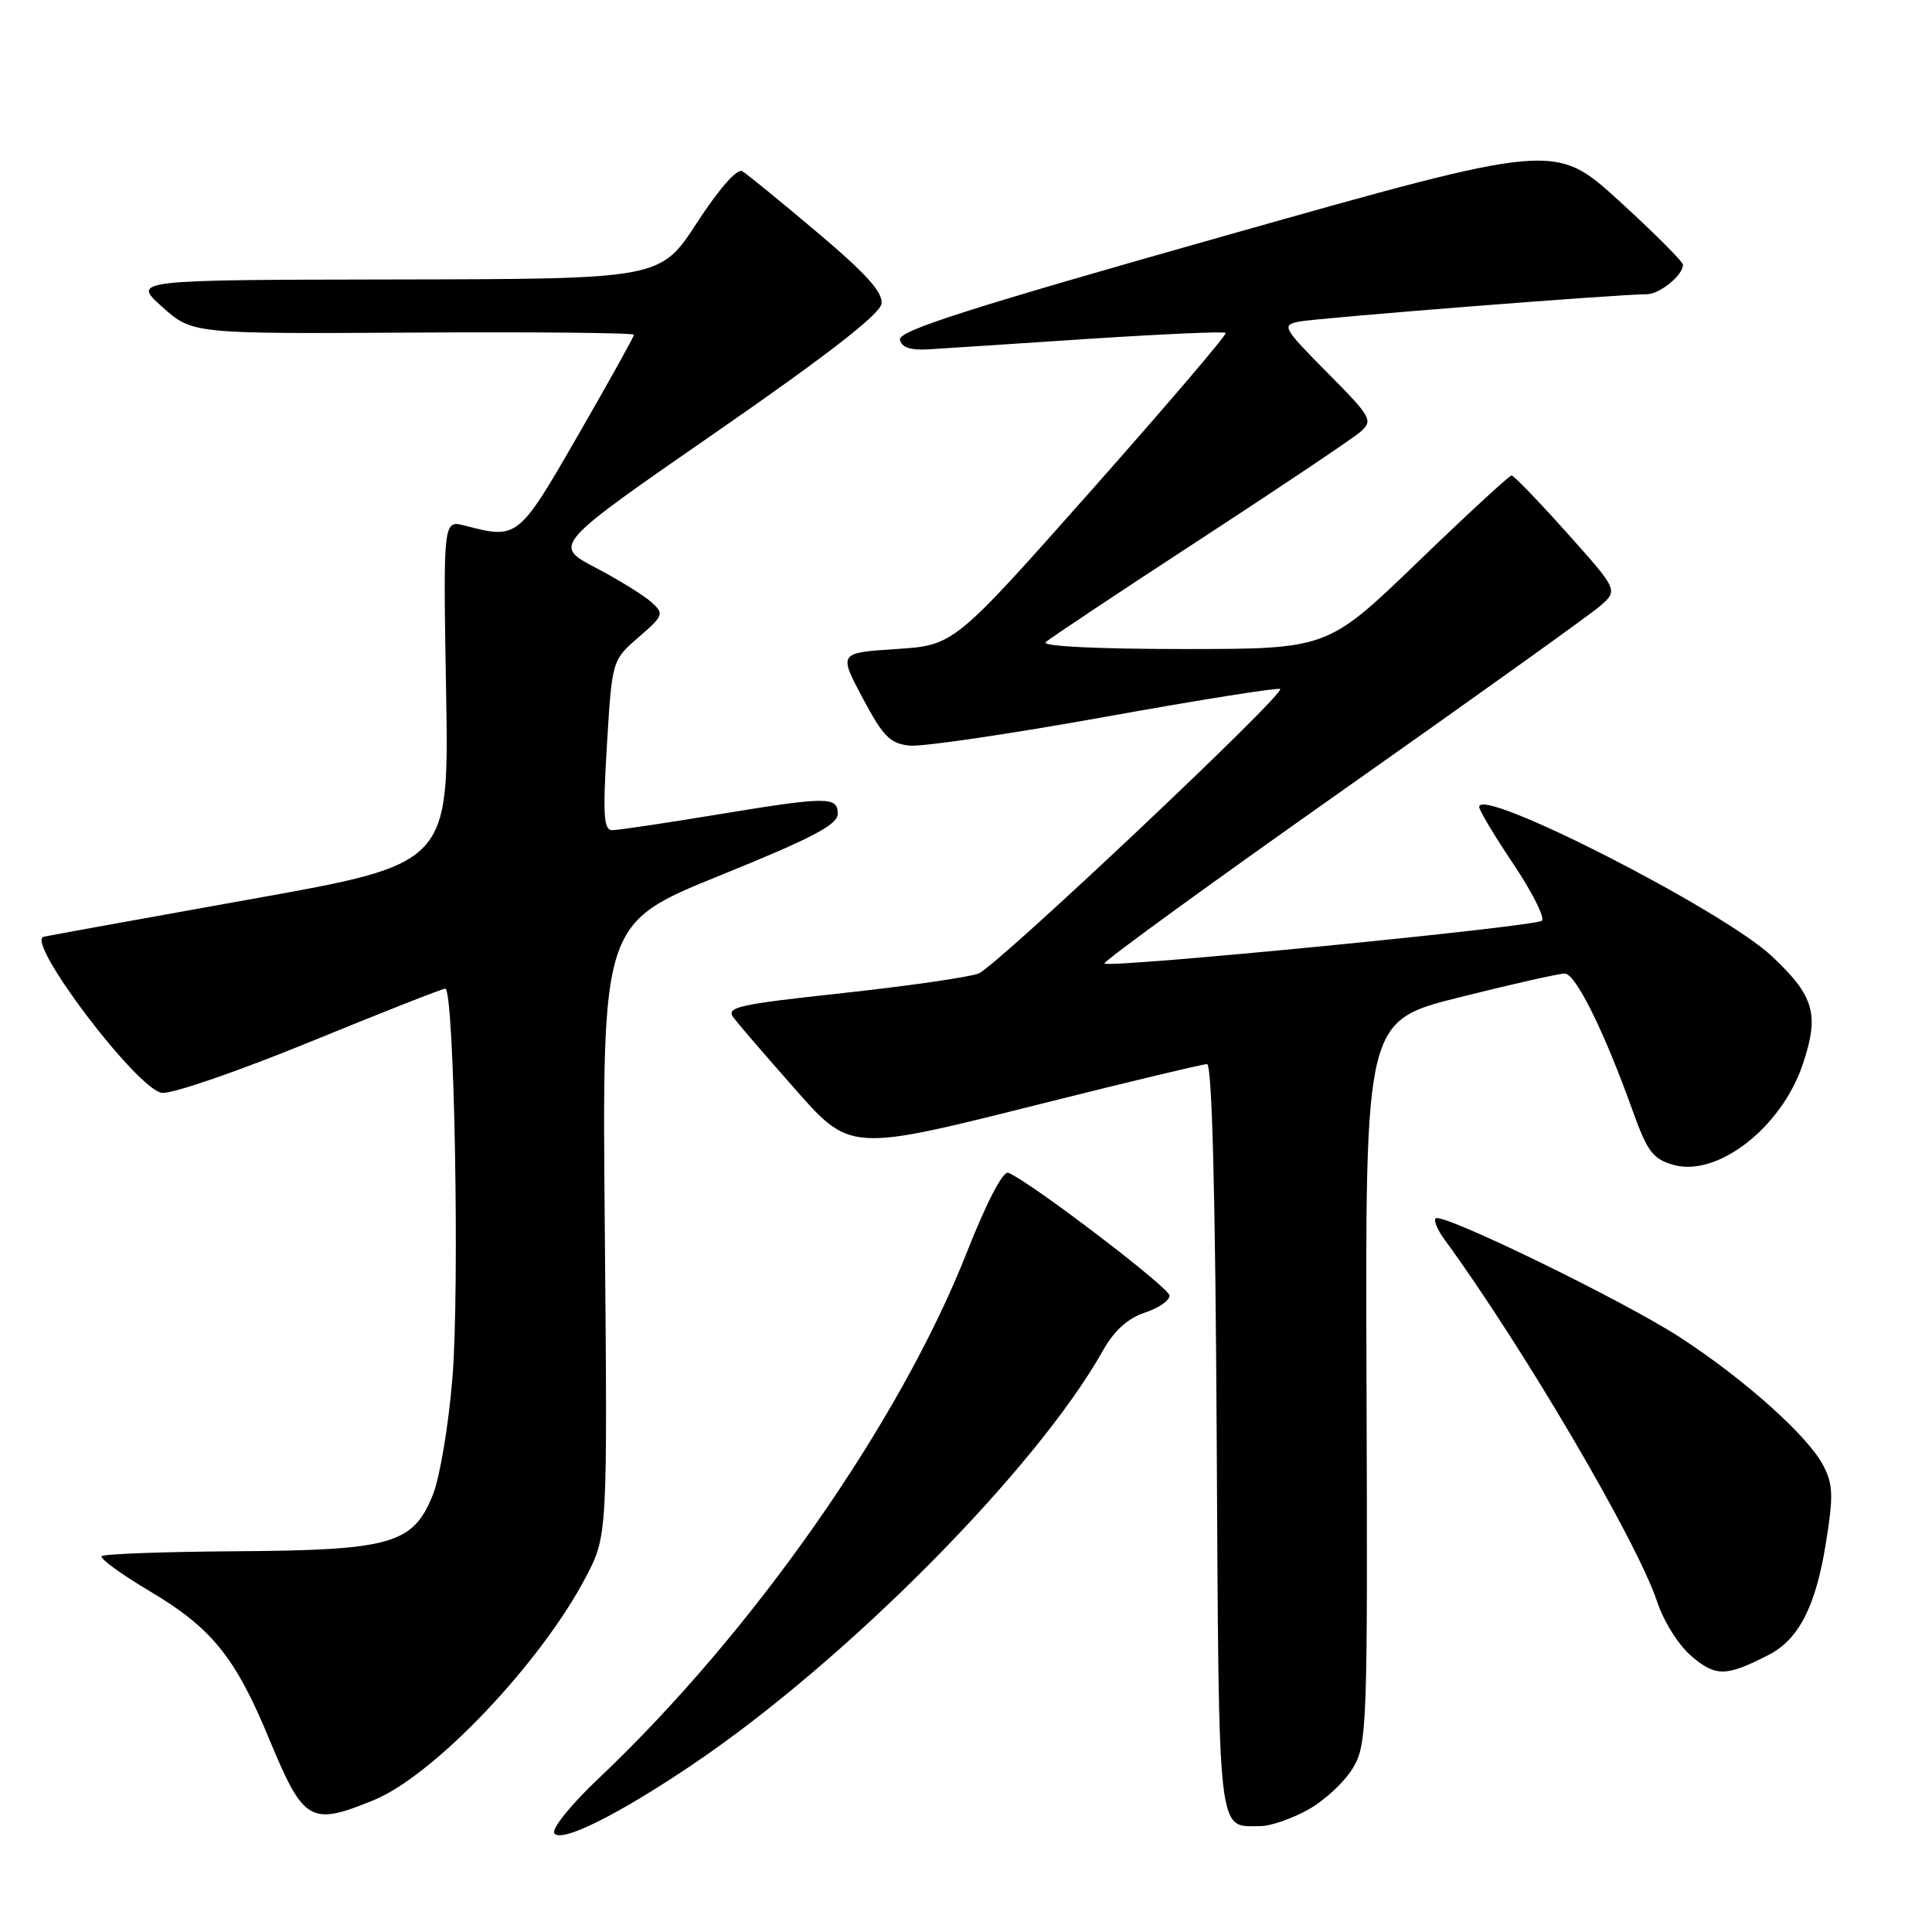 <?xml version="1.0" encoding="UTF-8" standalone="no"?>
<!DOCTYPE svg PUBLIC "-//W3C//DTD SVG 1.1//EN" "http://www.w3.org/Graphics/SVG/1.1/DTD/svg11.dtd" >
<svg xmlns="http://www.w3.org/2000/svg" xmlns:xlink="http://www.w3.org/1999/xlink" version="1.1" viewBox="0 0 256 256">
 <g >
 <path fill="currentColor"
d=" M 91.74 233.83 C 112.09 220.11 137.32 194.66 146.15 178.95 C 147.62 176.33 149.44 174.68 151.67 173.94 C 153.50 173.34 154.99 172.32 154.97 171.67 C 154.94 170.61 136.35 156.46 133.60 155.40 C 132.90 155.13 130.72 159.32 128.13 165.90 C 119.23 188.49 99.73 216.34 79.30 235.67 C 75.71 239.06 73.08 242.31 73.44 242.91 C 74.28 244.26 81.85 240.51 91.74 233.83 Z  M 173.44 239.73 C 175.61 238.50 178.25 236.02 179.31 234.20 C 181.15 231.06 181.23 228.64 181.07 183.09 C 180.90 135.27 180.90 135.27 193.42 132.14 C 200.31 130.41 206.57 129.00 207.34 129.00 C 208.78 129.00 212.59 136.70 216.38 147.30 C 218.27 152.57 219.03 153.58 221.73 154.35 C 227.53 156.01 236.02 149.44 238.85 141.10 C 241.11 134.42 240.43 132.01 234.79 126.71 C 228.26 120.58 196.00 104.12 196.00 106.92 C 196.00 107.37 198.05 110.79 200.55 114.52 C 203.05 118.25 204.74 121.62 204.30 122.00 C 203.39 122.80 146.98 128.32 146.34 127.67 C 146.11 127.45 160.22 117.19 177.69 104.88 C 195.16 92.57 210.57 81.54 211.95 80.36 C 214.44 78.22 214.44 78.22 207.63 70.61 C 203.89 66.42 200.58 63.00 200.29 63.00 C 200.00 63.00 194.39 68.17 187.83 74.50 C 175.90 86.00 175.90 86.00 156.75 86.00 C 145.37 86.00 137.99 85.63 138.55 85.10 C 139.07 84.61 148.28 78.48 159.00 71.49 C 169.72 64.50 179.30 58.07 180.29 57.20 C 181.97 55.71 181.72 55.27 175.87 49.37 C 170.01 43.45 169.80 43.09 172.09 42.62 C 174.42 42.14 214.79 38.96 218.18 38.99 C 219.89 39.00 223.00 36.48 223.00 35.09 C 223.00 34.67 219.18 30.85 214.52 26.60 C 206.03 18.88 206.03 18.88 162.49 31.19 C 128.45 40.82 119.02 43.83 119.25 45.00 C 119.46 46.04 120.61 46.43 123.03 46.29 C 124.94 46.17 134.50 45.55 144.28 44.90 C 154.06 44.26 162.22 43.90 162.41 44.11 C 162.61 44.33 154.58 53.72 144.59 65.00 C 126.41 85.50 126.41 85.50 118.76 86.00 C 111.12 86.50 111.12 86.50 114.31 92.50 C 117.03 97.61 117.95 98.54 120.56 98.80 C 122.24 98.96 133.88 97.25 146.42 94.99 C 158.96 92.73 169.41 91.07 169.63 91.30 C 170.30 91.97 132.09 128.01 129.68 128.99 C 128.48 129.47 120.41 130.64 111.75 131.58 C 97.58 133.12 96.12 133.45 97.23 134.89 C 97.91 135.78 101.34 139.76 104.86 143.75 C 112.81 152.78 112.16 152.73 139.00 146.00 C 149.96 143.25 159.38 141.00 159.94 141.00 C 160.60 141.00 161.04 158.06 161.22 190.54 C 161.52 244.34 161.26 241.97 167.00 241.97 C 168.38 241.97 171.27 240.96 173.44 239.73 Z  M 49.52 238.53 C 57.48 235.28 71.62 220.42 77.61 209.00 C 80.50 203.50 80.50 203.50 80.14 162.92 C 79.77 122.34 79.77 122.34 95.39 116.01 C 107.60 111.06 111.00 109.29 111.00 107.84 C 111.00 105.50 109.67 105.52 94.50 108.02 C 87.90 109.11 81.88 110.00 81.12 110.00 C 79.99 110.00 79.86 107.97 80.42 98.75 C 81.10 87.50 81.10 87.50 84.60 84.45 C 87.95 81.55 88.03 81.33 86.30 79.78 C 85.31 78.88 81.97 76.82 78.88 75.20 C 73.26 72.24 73.26 72.24 94.88 57.27 C 109.49 47.15 116.60 41.64 116.80 40.26 C 117.03 38.76 114.82 36.30 108.30 30.80 C 103.46 26.71 98.99 23.06 98.36 22.69 C 97.67 22.29 95.32 24.96 92.36 29.50 C 87.50 36.97 87.50 36.97 52.50 37.03 C 17.50 37.09 17.50 37.09 21.50 40.67 C 25.50 44.24 25.50 44.24 54.75 44.07 C 70.84 43.97 84.00 44.10 84.00 44.36 C 84.00 44.61 80.67 50.60 76.60 57.66 C 68.69 71.40 68.59 71.47 61.61 69.65 C 58.72 68.89 58.72 68.89 59.11 91.67 C 59.50 114.45 59.50 114.45 33.50 119.10 C 19.20 121.66 6.74 123.92 5.80 124.12 C 3.27 124.69 18.18 144.38 21.46 144.81 C 22.77 144.98 31.59 141.94 41.07 138.06 C 50.55 134.18 58.62 131.00 59.00 131.00 C 60.19 131.00 60.92 170.67 59.95 182.56 C 59.45 188.79 58.28 195.76 57.36 198.06 C 54.75 204.59 51.86 205.42 31.25 205.55 C 21.76 205.61 13.76 205.91 13.47 206.20 C 13.17 206.49 16.03 208.57 19.81 210.82 C 28.05 215.71 31.17 219.56 35.64 230.36 C 40.24 241.46 41.09 241.97 49.52 238.53 Z  M 234.29 219.32 C 238.33 217.27 240.58 212.91 241.93 204.52 C 242.95 198.24 242.90 196.70 241.60 194.20 C 239.60 190.32 231.16 182.76 222.65 177.23 C 215.19 172.37 191.05 160.62 190.23 161.44 C 189.95 161.72 190.47 162.97 191.39 164.22 C 201.74 178.38 216.90 204.19 219.56 212.18 C 220.46 214.90 222.45 218.04 224.18 219.50 C 227.37 222.18 228.72 222.16 234.29 219.32 Z "/>
</g>
</svg>